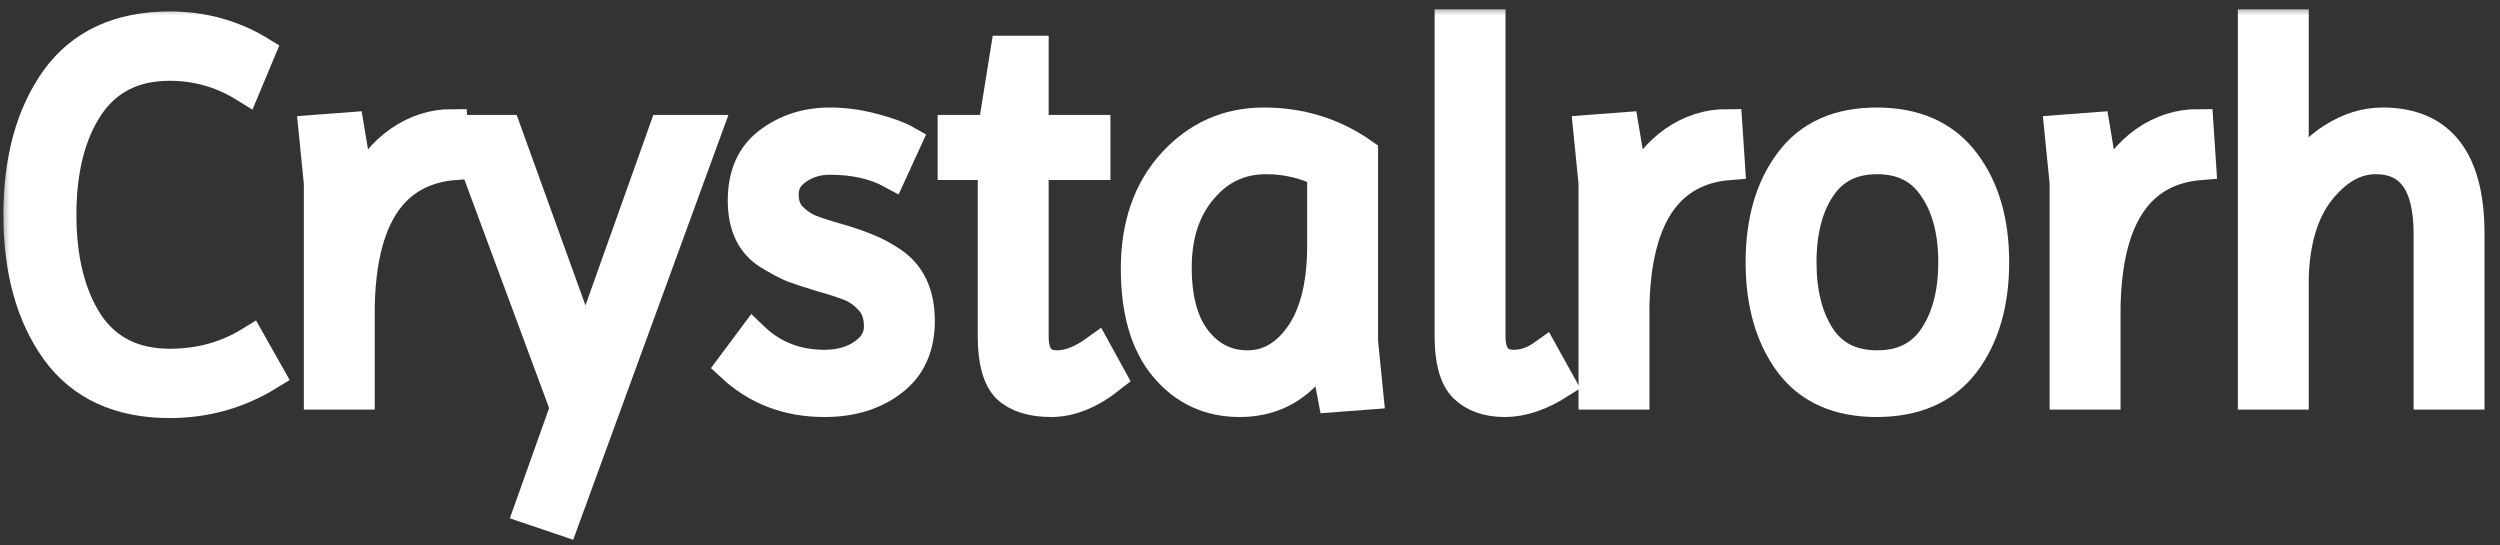 <svg width="133" height="29" viewBox="0 0 133 29" fill="none" xmlns="http://www.w3.org/2000/svg">
<rect x="0" y="0" width="133" height="29" fill="#333333" stroke="none"/>
<mask id="path-1-outside-1_831_692" maskUnits="userSpaceOnUse" x="0" y="0.316" width="133" height="29" fill="black">
<rect fill="white" y="0.316" width="133" height="29"/>
<path d="M9.031 21.422C6.354 21.422 4.342 20.495 2.994 18.642C1.665 16.788 1 14.383 1 11.425C1 8.467 1.665 6.062 2.994 4.209C4.342 2.355 6.354 1.429 9.031 1.429C10.791 1.429 12.391 1.869 13.833 2.749L13.046 4.63C11.811 3.862 10.472 3.479 9.031 3.479C7.103 3.479 5.652 4.218 4.678 5.697C3.724 7.157 3.246 9.067 3.246 11.425C3.246 13.784 3.724 15.703 4.678 17.182C5.652 18.642 7.103 19.372 9.031 19.372C10.622 19.372 12.054 18.979 13.327 18.192L14.31 19.933C12.7 20.926 10.94 21.422 9.031 21.422Z"/>
<path d="M19.117 20.972H16.983V9.74L16.702 6.932L18.555 6.792L19.117 10.162C19.678 9.001 20.39 8.121 21.251 7.522C22.112 6.923 23.048 6.624 24.059 6.624L24.199 8.758C20.904 9.02 19.21 11.538 19.117 16.311V20.972Z"/>
<path d="M29.999 27.684L28.174 27.066L30.084 21.703L24.608 6.932H26.911L31.151 18.67L35.335 6.932H37.581L29.999 27.684Z"/>
<path d="M43.86 19.428C44.684 19.428 45.376 19.232 45.938 18.838C46.499 18.445 46.78 17.959 46.78 17.378C46.78 16.779 46.621 16.311 46.303 15.974C45.985 15.618 45.638 15.366 45.264 15.216C44.908 15.066 44.394 14.898 43.719 14.711C43.046 14.505 42.531 14.336 42.175 14.205C41.819 14.055 41.398 13.831 40.911 13.531C39.994 12.97 39.536 12.015 39.536 10.667C39.536 9.301 39.994 8.271 40.911 7.578C41.829 6.886 42.905 6.539 44.141 6.539C44.908 6.539 45.676 6.642 46.443 6.848C47.23 7.054 47.819 7.269 48.212 7.494L47.426 9.207C46.528 8.72 45.432 8.477 44.141 8.477C43.486 8.477 42.905 8.655 42.4 9.01C41.913 9.347 41.67 9.787 41.67 10.33C41.67 10.854 41.819 11.266 42.119 11.566C42.419 11.865 42.727 12.08 43.046 12.211C43.364 12.342 43.851 12.502 44.506 12.689C45.161 12.876 45.685 13.054 46.078 13.222C46.49 13.372 46.949 13.616 47.454 13.952C48.428 14.608 48.914 15.647 48.914 17.069C48.914 18.473 48.428 19.54 47.454 20.27C46.499 21 45.301 21.366 43.86 21.366C41.913 21.366 40.266 20.738 38.918 19.484L40.069 17.94C41.099 18.932 42.362 19.428 43.86 19.428Z"/>
<path d="M50.702 8.758V6.932H52.836L53.51 2.72H54.97V6.932H58.256V8.758H54.97V17.912C54.97 18.941 55.391 19.456 56.234 19.456C56.87 19.456 57.563 19.185 58.312 18.642L59.098 20.074C58.012 20.935 56.955 21.366 55.925 21.366C54.895 21.366 54.118 21.122 53.594 20.636C53.089 20.13 52.836 19.222 52.836 17.912V8.758H50.702Z"/>
<path d="M65.951 21.366C64.341 21.366 63.021 20.757 61.992 19.54C60.962 18.324 60.447 16.573 60.447 14.289C60.447 11.987 61.093 10.124 62.385 8.701C63.695 7.26 65.314 6.539 67.243 6.539C69.19 6.539 70.94 7.082 72.494 8.168V18.164L72.775 20.972L70.921 21.113L70.444 18.586C69.395 20.439 67.898 21.366 65.951 21.366ZM62.581 14.233C62.581 15.918 62.937 17.21 63.648 18.108C64.36 19.007 65.268 19.456 66.372 19.456C67.495 19.456 68.441 18.904 69.208 17.799C69.976 16.676 70.36 15.094 70.36 13.054V9.151C69.424 8.683 68.422 8.449 67.355 8.449C65.97 8.449 64.828 8.992 63.929 10.077C63.031 11.144 62.581 12.53 62.581 14.233Z"/>
<path d="M77.14 1.316H79.274V17.884C79.274 18.913 79.695 19.428 80.537 19.428C81.08 19.428 81.614 19.241 82.138 18.866L82.98 20.383C81.951 21.038 80.977 21.366 80.06 21.366C79.143 21.366 78.422 21.113 77.898 20.607C77.392 20.102 77.14 19.194 77.14 17.884V1.316Z"/>
<path d="M86.931 20.972H84.797V9.74L84.516 6.932L86.369 6.792L86.931 10.162C87.493 9.001 88.204 8.121 89.065 7.522C89.926 6.923 90.862 6.624 91.873 6.624L92.013 8.758C88.719 9.02 87.025 11.538 86.931 16.311V20.972Z"/>
<path d="M95.23 19.316C94.201 17.93 93.686 16.143 93.686 13.952C93.686 11.762 94.201 9.984 95.23 8.617C96.26 7.232 97.795 6.539 99.835 6.539C101.895 6.539 103.448 7.232 104.497 8.617C105.545 9.984 106.069 11.762 106.069 13.952C106.069 16.143 105.545 17.93 104.497 19.316C103.448 20.682 101.895 21.366 99.835 21.366C97.795 21.366 96.26 20.682 95.23 19.316ZM96.831 9.993C96.157 11.004 95.82 12.324 95.82 13.952C95.82 15.581 96.157 16.91 96.831 17.94C97.505 18.951 98.516 19.456 99.864 19.456C101.211 19.456 102.222 18.951 102.896 17.94C103.589 16.91 103.935 15.581 103.935 13.952C103.935 12.324 103.589 11.004 102.896 9.993C102.222 8.964 101.211 8.449 99.864 8.449C98.516 8.449 97.505 8.964 96.831 9.993Z"/>
<path d="M111.995 20.972H109.86V9.74L109.58 6.932L111.433 6.792L111.995 10.162C112.556 9.001 113.267 8.121 114.129 7.522C114.99 6.923 115.926 6.624 116.937 6.624L117.077 8.758C113.782 9.02 112.088 11.538 111.995 16.311V20.972Z"/>
<path d="M131.357 20.972H129.223V12.436C129.223 9.778 128.278 8.449 126.387 8.449C125.302 8.449 124.309 9.01 123.411 10.134C122.531 11.257 122.063 12.801 122.007 14.767V20.972H119.873V1.316H122.007V9.656C122.568 8.645 123.27 7.878 124.113 7.354C124.974 6.811 125.854 6.539 126.752 6.539C129.822 6.539 131.357 8.505 131.357 12.436V20.972Z"/>
</mask>
<path d="M9.031 21.422C6.354 21.422 4.342 20.495 2.994 18.642C1.665 16.788 1 14.383 1 11.425C1 8.467 1.665 6.062 2.994 4.209C4.342 2.355 6.354 1.429 9.031 1.429C10.791 1.429 12.391 1.869 13.833 2.749L13.046 4.63C11.811 3.862 10.472 3.479 9.031 3.479C7.103 3.479 5.652 4.218 4.678 5.697C3.724 7.157 3.246 9.067 3.246 11.425C3.246 13.784 3.724 15.703 4.678 17.182C5.652 18.642 7.103 19.372 9.031 19.372C10.622 19.372 12.054 18.979 13.327 18.192L14.31 19.933C12.7 20.926 10.94 21.422 9.031 21.422Z" fill="white"/>
<path d="M19.117 20.972H16.983V9.74L16.702 6.932L18.555 6.792L19.117 10.162C19.678 9.001 20.39 8.121 21.251 7.522C22.112 6.923 23.048 6.624 24.059 6.624L24.199 8.758C20.904 9.02 19.21 11.538 19.117 16.311V20.972Z" fill="white"/>
<path d="M29.999 27.684L28.174 27.066L30.084 21.703L24.608 6.932H26.911L31.151 18.67L35.335 6.932H37.581L29.999 27.684Z" fill="white"/>
<path d="M43.86 19.428C44.684 19.428 45.376 19.232 45.938 18.838C46.499 18.445 46.78 17.959 46.78 17.378C46.78 16.779 46.621 16.311 46.303 15.974C45.985 15.618 45.638 15.366 45.264 15.216C44.908 15.066 44.394 14.898 43.719 14.711C43.046 14.505 42.531 14.336 42.175 14.205C41.819 14.055 41.398 13.831 40.911 13.531C39.994 12.97 39.536 12.015 39.536 10.667C39.536 9.301 39.994 8.271 40.911 7.578C41.829 6.886 42.905 6.539 44.141 6.539C44.908 6.539 45.676 6.642 46.443 6.848C47.23 7.054 47.819 7.269 48.212 7.494L47.426 9.207C46.528 8.72 45.432 8.477 44.141 8.477C43.486 8.477 42.905 8.655 42.4 9.01C41.913 9.347 41.67 9.787 41.67 10.33C41.67 10.854 41.819 11.266 42.119 11.566C42.419 11.865 42.727 12.08 43.046 12.211C43.364 12.342 43.851 12.502 44.506 12.689C45.161 12.876 45.685 13.054 46.078 13.222C46.49 13.372 46.949 13.616 47.454 13.952C48.428 14.608 48.914 15.647 48.914 17.069C48.914 18.473 48.428 19.54 47.454 20.27C46.499 21 45.301 21.366 43.86 21.366C41.913 21.366 40.266 20.738 38.918 19.484L40.069 17.94C41.099 18.932 42.362 19.428 43.86 19.428Z" fill="white"/>
<path d="M50.702 8.758V6.932H52.836L53.51 2.72H54.97V6.932H58.256V8.758H54.97V17.912C54.97 18.941 55.391 19.456 56.234 19.456C56.87 19.456 57.563 19.185 58.312 18.642L59.098 20.074C58.012 20.935 56.955 21.366 55.925 21.366C54.895 21.366 54.118 21.122 53.594 20.636C53.089 20.13 52.836 19.222 52.836 17.912V8.758H50.702Z" fill="white"/>
<path d="M65.951 21.366C64.341 21.366 63.021 20.757 61.992 19.54C60.962 18.324 60.447 16.573 60.447 14.289C60.447 11.987 61.093 10.124 62.385 8.701C63.695 7.26 65.314 6.539 67.243 6.539C69.19 6.539 70.94 7.082 72.494 8.168V18.164L72.775 20.972L70.921 21.113L70.444 18.586C69.395 20.439 67.898 21.366 65.951 21.366ZM62.581 14.233C62.581 15.918 62.937 17.21 63.648 18.108C64.36 19.007 65.268 19.456 66.372 19.456C67.495 19.456 68.441 18.904 69.208 17.799C69.976 16.676 70.36 15.094 70.36 13.054V9.151C69.424 8.683 68.422 8.449 67.355 8.449C65.97 8.449 64.828 8.992 63.929 10.077C63.031 11.144 62.581 12.53 62.581 14.233Z" fill="white"/>
<path d="M77.14 1.316H79.274V17.884C79.274 18.913 79.695 19.428 80.537 19.428C81.08 19.428 81.614 19.241 82.138 18.866L82.98 20.383C81.951 21.038 80.977 21.366 80.06 21.366C79.143 21.366 78.422 21.113 77.898 20.607C77.392 20.102 77.14 19.194 77.14 17.884V1.316Z" fill="white"/>
<path d="M86.931 20.972H84.797V9.74L84.516 6.932L86.369 6.792L86.931 10.162C87.493 9.001 88.204 8.121 89.065 7.522C89.926 6.923 90.862 6.624 91.873 6.624L92.013 8.758C88.719 9.02 87.025 11.538 86.931 16.311V20.972Z" fill="white"/>
<path d="M95.23 19.316C94.201 17.93 93.686 16.143 93.686 13.952C93.686 11.762 94.201 9.984 95.23 8.617C96.26 7.232 97.795 6.539 99.835 6.539C101.895 6.539 103.448 7.232 104.497 8.617C105.545 9.984 106.069 11.762 106.069 13.952C106.069 16.143 105.545 17.93 104.497 19.316C103.448 20.682 101.895 21.366 99.835 21.366C97.795 21.366 96.26 20.682 95.23 19.316ZM96.831 9.993C96.157 11.004 95.82 12.324 95.82 13.952C95.82 15.581 96.157 16.91 96.831 17.94C97.505 18.951 98.516 19.456 99.864 19.456C101.211 19.456 102.222 18.951 102.896 17.94C103.589 16.91 103.935 15.581 103.935 13.952C103.935 12.324 103.589 11.004 102.896 9.993C102.222 8.964 101.211 8.449 99.864 8.449C98.516 8.449 97.505 8.964 96.831 9.993Z" fill="white"/>
<path d="M111.995 20.972H109.86V9.74L109.58 6.932L111.433 6.792L111.995 10.162C112.556 9.001 113.267 8.121 114.129 7.522C114.99 6.923 115.926 6.624 116.937 6.624L117.077 8.758C113.782 9.02 112.088 11.538 111.995 16.311V20.972Z" fill="white"/>
<path d="M131.357 20.972H129.223V12.436C129.223 9.778 128.278 8.449 126.387 8.449C125.302 8.449 124.309 9.01 123.411 10.134C122.531 11.257 122.063 12.801 122.007 14.767V20.972H119.873V1.316H122.007V9.656C122.568 8.645 123.27 7.878 124.113 7.354C124.974 6.811 125.854 6.539 126.752 6.539C129.822 6.539 131.357 8.505 131.357 12.436V20.972Z" fill="white"/>
<path d="M9.031 21.422C6.354 21.422 4.342 20.495 2.994 18.642C1.665 16.788 1 14.383 1 11.425C1 8.467 1.665 6.062 2.994 4.209C4.342 2.355 6.354 1.429 9.031 1.429C10.791 1.429 12.391 1.869 13.833 2.749L13.046 4.63C11.811 3.862 10.472 3.479 9.031 3.479C7.103 3.479 5.652 4.218 4.678 5.697C3.724 7.157 3.246 9.067 3.246 11.425C3.246 13.784 3.724 15.703 4.678 17.182C5.652 18.642 7.103 19.372 9.031 19.372C10.622 19.372 12.054 18.979 13.327 18.192L14.31 19.933C12.7 20.926 10.94 21.422 9.031 21.422Z" stroke="white" stroke-width="1.638" mask="url(#path-1-outside-1_831_692)"/>
<path d="M19.117 20.972H16.983V9.74L16.702 6.932L18.555 6.792L19.117 10.162C19.678 9.001 20.39 8.121 21.251 7.522C22.112 6.923 23.048 6.624 24.059 6.624L24.199 8.758C20.904 9.02 19.21 11.538 19.117 16.311V20.972Z" stroke="white" stroke-width="1.638" mask="url(#path-1-outside-1_831_692)"/>
<path d="M29.999 27.684L28.174 27.066L30.084 21.703L24.608 6.932H26.911L31.151 18.67L35.335 6.932H37.581L29.999 27.684Z" stroke="white" stroke-width="1.638" mask="url(#path-1-outside-1_831_692)"/>
<path d="M43.86 19.428C44.684 19.428 45.376 19.232 45.938 18.838C46.499 18.445 46.78 17.959 46.78 17.378C46.78 16.779 46.621 16.311 46.303 15.974C45.985 15.618 45.638 15.366 45.264 15.216C44.908 15.066 44.394 14.898 43.719 14.711C43.046 14.505 42.531 14.336 42.175 14.205C41.819 14.055 41.398 13.831 40.911 13.531C39.994 12.97 39.536 12.015 39.536 10.667C39.536 9.301 39.994 8.271 40.911 7.578C41.829 6.886 42.905 6.539 44.141 6.539C44.908 6.539 45.676 6.642 46.443 6.848C47.23 7.054 47.819 7.269 48.212 7.494L47.426 9.207C46.528 8.72 45.432 8.477 44.141 8.477C43.486 8.477 42.905 8.655 42.4 9.01C41.913 9.347 41.67 9.787 41.67 10.33C41.67 10.854 41.819 11.266 42.119 11.566C42.419 11.865 42.727 12.08 43.046 12.211C43.364 12.342 43.851 12.502 44.506 12.689C45.161 12.876 45.685 13.054 46.078 13.222C46.49 13.372 46.949 13.616 47.454 13.952C48.428 14.608 48.914 15.647 48.914 17.069C48.914 18.473 48.428 19.54 47.454 20.27C46.499 21 45.301 21.366 43.86 21.366C41.913 21.366 40.266 20.738 38.918 19.484L40.069 17.94C41.099 18.932 42.362 19.428 43.86 19.428Z" stroke="white" stroke-width="1.638" mask="url(#path-1-outside-1_831_692)"/>
<path d="M50.702 8.758V6.932H52.836L53.51 2.72H54.97V6.932H58.256V8.758H54.97V17.912C54.97 18.941 55.391 19.456 56.234 19.456C56.87 19.456 57.563 19.185 58.312 18.642L59.098 20.074C58.012 20.935 56.955 21.366 55.925 21.366C54.895 21.366 54.118 21.122 53.594 20.636C53.089 20.13 52.836 19.222 52.836 17.912V8.758H50.702Z" stroke="white" stroke-width="1.638" mask="url(#path-1-outside-1_831_692)"/>
<path d="M65.951 21.366C64.341 21.366 63.021 20.757 61.992 19.54C60.962 18.324 60.447 16.573 60.447 14.289C60.447 11.987 61.093 10.124 62.385 8.701C63.695 7.26 65.314 6.539 67.243 6.539C69.19 6.539 70.94 7.082 72.494 8.168V18.164L72.775 20.972L70.921 21.113L70.444 18.586C69.395 20.439 67.898 21.366 65.951 21.366ZM62.581 14.233C62.581 15.918 62.937 17.21 63.648 18.108C64.36 19.007 65.268 19.456 66.372 19.456C67.495 19.456 68.441 18.904 69.208 17.799C69.976 16.676 70.36 15.094 70.36 13.054V9.151C69.424 8.683 68.422 8.449 67.355 8.449C65.97 8.449 64.828 8.992 63.929 10.077C63.031 11.144 62.581 12.53 62.581 14.233Z" stroke="white" stroke-width="1.638" mask="url(#path-1-outside-1_831_692)"/>
<path d="M77.14 1.316H79.274V17.884C79.274 18.913 79.695 19.428 80.537 19.428C81.08 19.428 81.614 19.241 82.138 18.866L82.98 20.383C81.951 21.038 80.977 21.366 80.06 21.366C79.143 21.366 78.422 21.113 77.898 20.607C77.392 20.102 77.14 19.194 77.14 17.884V1.316Z" stroke="white" stroke-width="1.638" mask="url(#path-1-outside-1_831_692)"/>
<path d="M86.931 20.972H84.797V9.74L84.516 6.932L86.369 6.792L86.931 10.162C87.493 9.001 88.204 8.121 89.065 7.522C89.926 6.923 90.862 6.624 91.873 6.624L92.013 8.758C88.719 9.02 87.025 11.538 86.931 16.311V20.972Z" stroke="white" stroke-width="1.638" mask="url(#path-1-outside-1_831_692)"/>
<path d="M95.23 19.316C94.201 17.93 93.686 16.143 93.686 13.952C93.686 11.762 94.201 9.984 95.23 8.617C96.26 7.232 97.795 6.539 99.835 6.539C101.895 6.539 103.448 7.232 104.497 8.617C105.545 9.984 106.069 11.762 106.069 13.952C106.069 16.143 105.545 17.93 104.497 19.316C103.448 20.682 101.895 21.366 99.835 21.366C97.795 21.366 96.26 20.682 95.23 19.316ZM96.831 9.993C96.157 11.004 95.82 12.324 95.82 13.952C95.82 15.581 96.157 16.91 96.831 17.94C97.505 18.951 98.516 19.456 99.864 19.456C101.211 19.456 102.222 18.951 102.896 17.94C103.589 16.91 103.935 15.581 103.935 13.952C103.935 12.324 103.589 11.004 102.896 9.993C102.222 8.964 101.211 8.449 99.864 8.449C98.516 8.449 97.505 8.964 96.831 9.993Z" stroke="white" stroke-width="1.638" mask="url(#path-1-outside-1_831_692)"/>
<path d="M111.995 20.972H109.86V9.74L109.58 6.932L111.433 6.792L111.995 10.162C112.556 9.001 113.267 8.121 114.129 7.522C114.99 6.923 115.926 6.624 116.937 6.624L117.077 8.758C113.782 9.02 112.088 11.538 111.995 16.311V20.972Z" stroke="white" stroke-width="1.638" mask="url(#path-1-outside-1_831_692)"/>
<path d="M131.357 20.972H129.223V12.436C129.223 9.778 128.278 8.449 126.387 8.449C125.302 8.449 124.309 9.01 123.411 10.134C122.531 11.257 122.063 12.801 122.007 14.767V20.972H119.873V1.316H122.007V9.656C122.568 8.645 123.27 7.878 124.113 7.354C124.974 6.811 125.854 6.539 126.752 6.539C129.822 6.539 131.357 8.505 131.357 12.436V20.972Z" stroke="white" stroke-width="1.638" mask="url(#path-1-outside-1_831_692)"/>
</svg>
